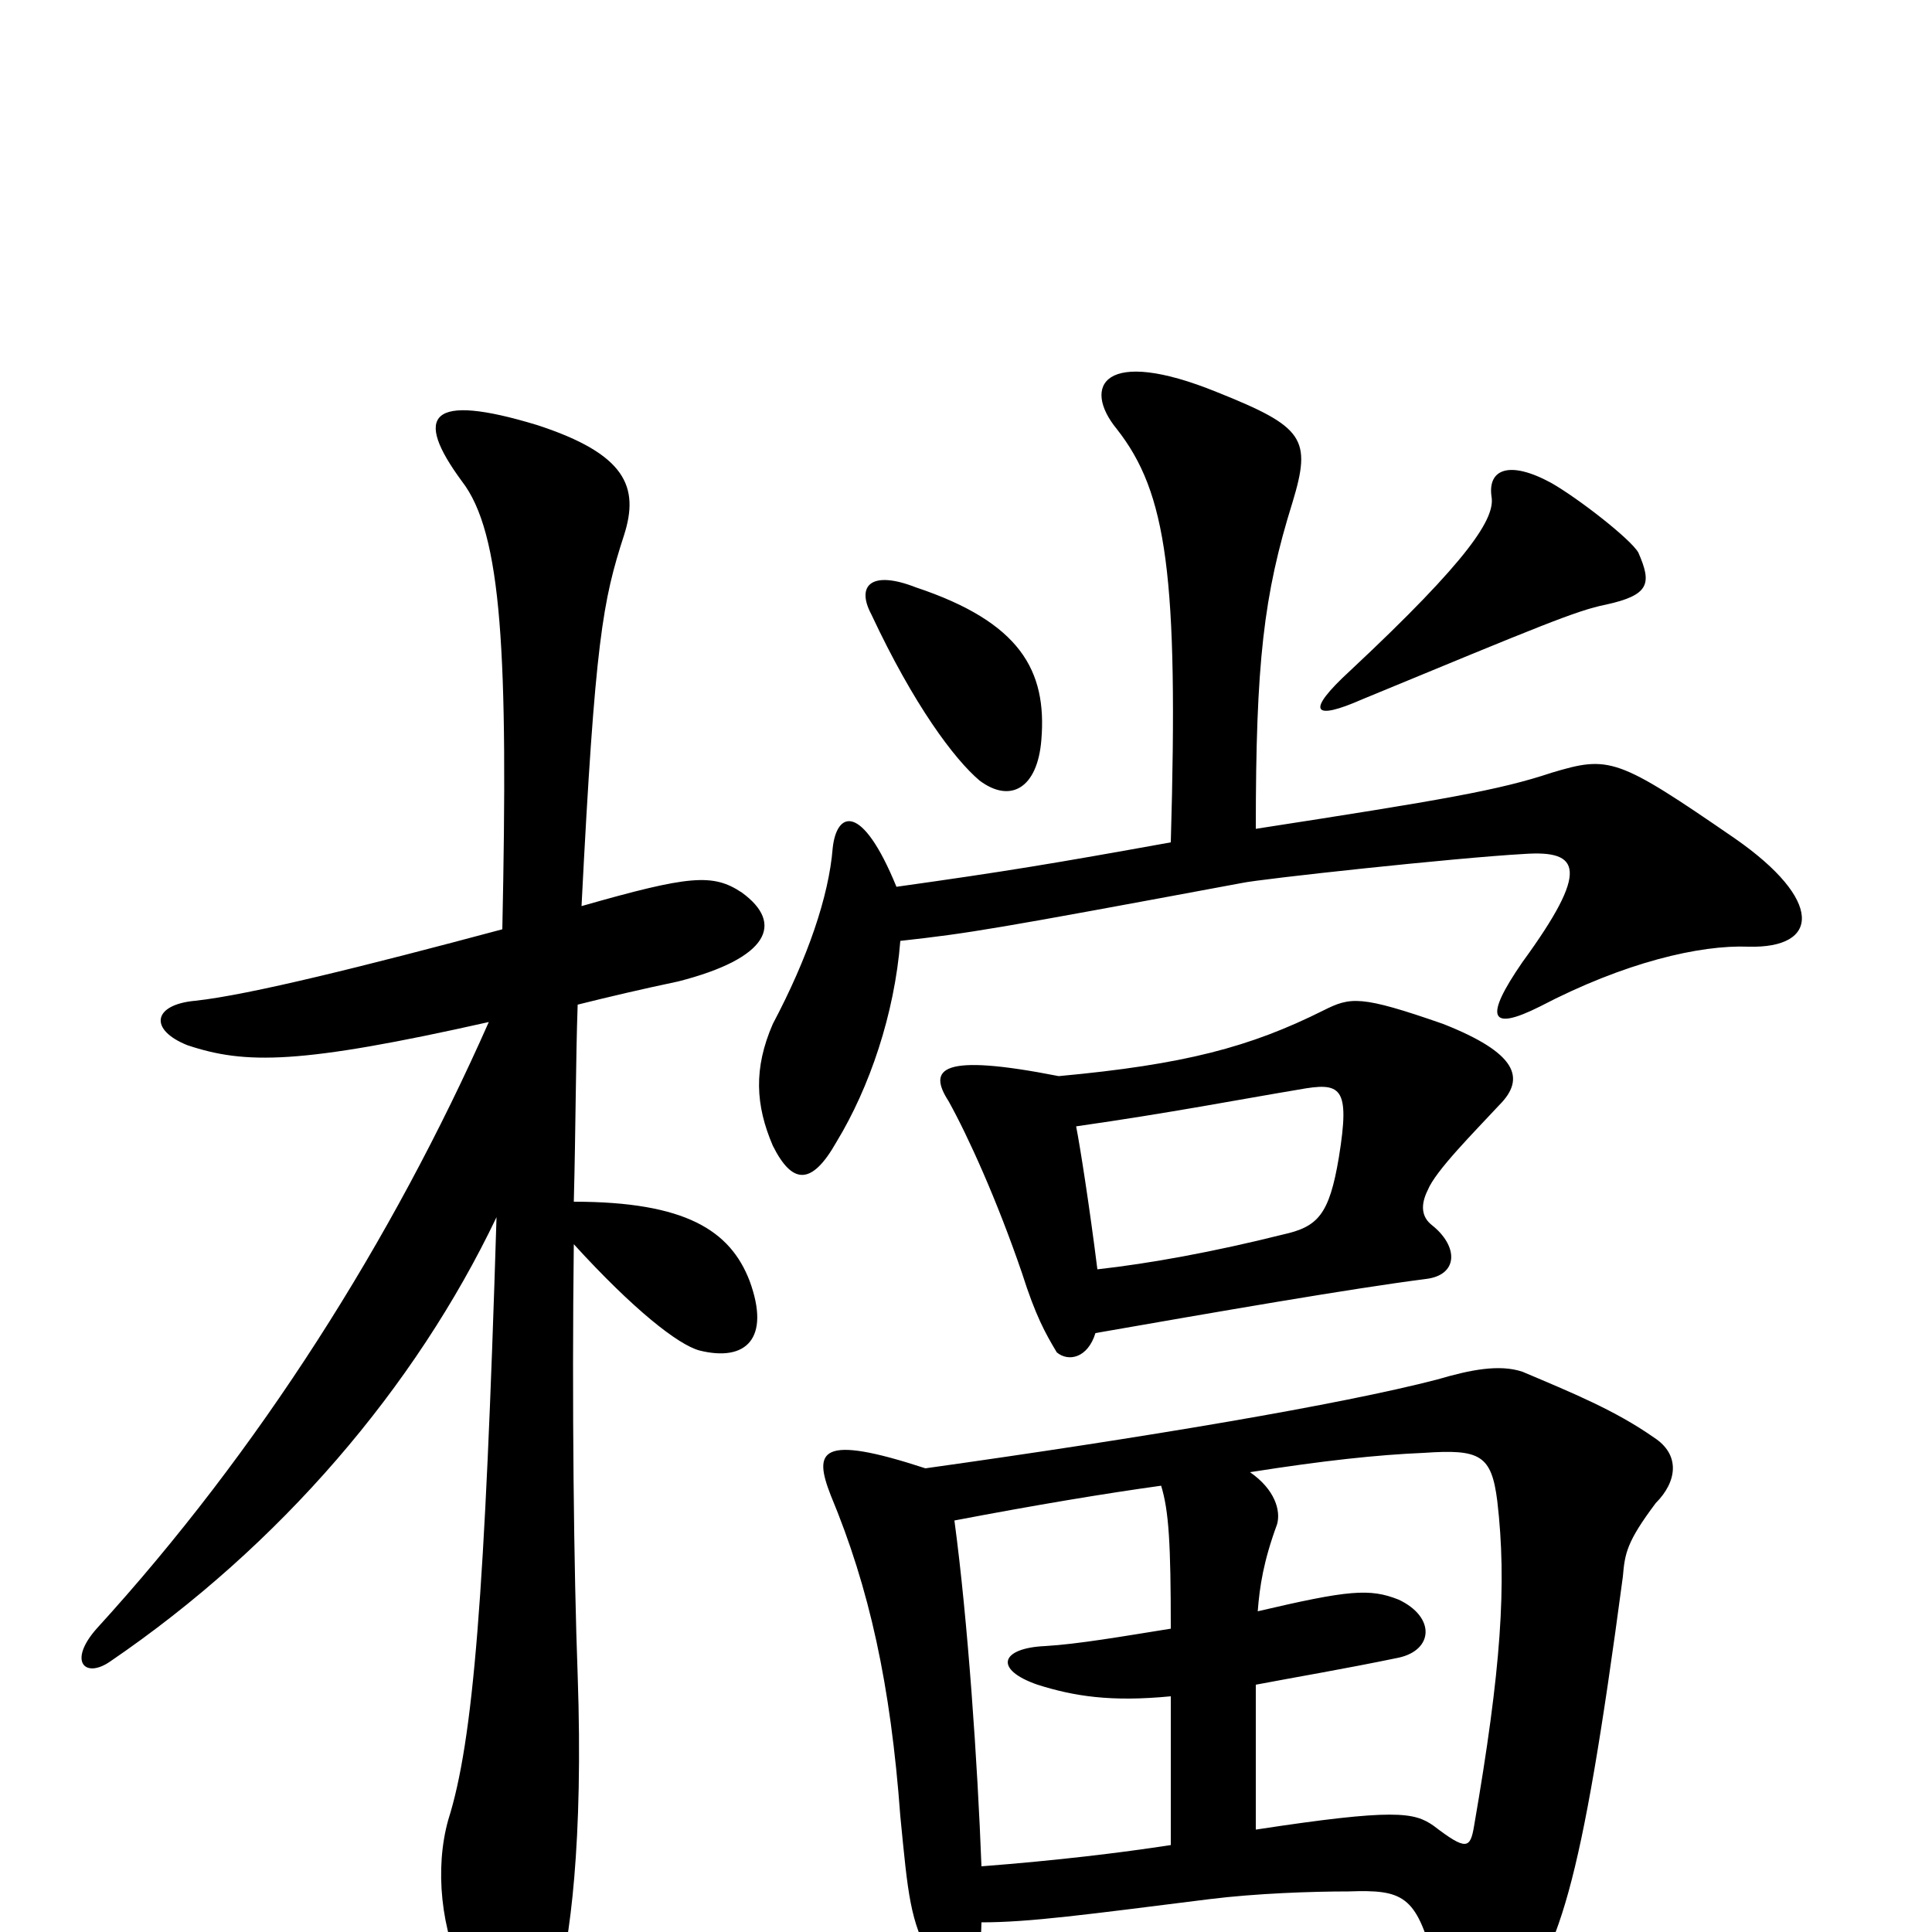 <svg xmlns="http://www.w3.org/2000/svg" viewBox="0 -1000 1000 1000">
	<path fill="#000000" d="M539 -617C542 -653 528 -678 474 -696C451 -705 443 -697 451 -682C473 -635 494 -607 507 -596C523 -584 537 -592 539 -617ZM848 -714C844 -721 817 -742 803 -750C781 -762 770 -757 772 -743C774 -732 761 -711 699 -653C675 -631 680 -627 705 -638C797 -676 816 -684 831 -687C854 -692 855 -698 848 -714ZM650 -53V-128C671 -132 695 -136 724 -142C742 -146 743 -163 724 -172C709 -178 698 -177 651 -166C652 -179 654 -192 661 -211C663 -218 660 -229 647 -238C685 -244 713 -247 737 -248C766 -250 772 -247 775 -223C780 -180 777 -136 763 -55C761 -43 759 -42 742 -55C732 -62 722 -64 650 -53ZM494 -213C536 -221 572 -227 601 -231C605 -218 606 -201 606 -157C581 -153 558 -149 541 -148C518 -147 514 -136 537 -128C556 -122 575 -119 606 -122V-45C580 -41 547 -37 508 -34C506 -87 501 -161 494 -213ZM508 -5C533 -5 562 -9 626 -17C650 -20 679 -21 698 -21C726 -22 733 -19 742 15C753 60 766 63 780 44C807 10 818 -19 840 -184C841 -196 842 -202 857 -222C868 -233 870 -247 856 -256C836 -270 814 -279 788 -290C776 -294 761 -291 744 -286C694 -273 593 -256 479 -240C424 -258 421 -249 430 -226C450 -178 461 -128 466 -60C470 -19 471 -6 482 14C497 41 507 37 508 -5ZM466 -513C502 -517 514 -519 643 -543C652 -545 753 -556 789 -558C818 -560 823 -550 788 -502C768 -473 771 -466 797 -479C841 -502 880 -511 905 -510C942 -509 944 -534 898 -566C837 -608 833 -609 803 -600C776 -591 747 -586 650 -571C650 -657 654 -692 669 -740C679 -773 675 -779 630 -797C571 -821 560 -800 578 -778C604 -745 610 -702 606 -564C545 -553 521 -549 464 -541C446 -585 433 -580 431 -561C429 -536 418 -504 400 -470C390 -447 391 -428 400 -407C410 -387 420 -386 433 -409C450 -437 463 -475 466 -513ZM567 -310C630 -321 699 -333 738 -338C755 -340 755 -355 741 -366C736 -370 735 -376 739 -384C743 -394 763 -414 776 -428C790 -442 785 -455 747 -470C704 -485 699 -484 685 -477C647 -458 613 -449 548 -443C487 -455 480 -447 491 -430C501 -412 516 -379 529 -341C536 -319 541 -310 547 -300C553 -295 563 -297 567 -310ZM557 -417C606 -424 642 -431 672 -436C694 -440 699 -438 693 -401C688 -371 682 -365 664 -361C628 -352 595 -346 568 -343C564 -375 559 -407 557 -417ZM260 -519C189 -500 129 -485 101 -482C79 -480 77 -467 97 -459C127 -449 155 -449 253 -471C203 -358 134 -249 50 -157C35 -140 44 -131 57 -140C145 -200 215 -282 257 -370C251 -174 245 -99 232 -58C225 -33 228 -1 241 25C262 64 276 62 288 29C295 6 302 -47 299 -133C297 -187 296 -275 297 -356C328 -322 351 -304 362 -301C386 -295 399 -307 388 -337C378 -363 355 -378 297 -378C298 -416 298 -452 299 -480C315 -484 332 -488 351 -492C398 -504 406 -522 384 -538C369 -548 357 -547 301 -531C308 -669 312 -689 323 -723C331 -748 324 -765 278 -780C222 -797 214 -785 239 -751C260 -724 263 -661 260 -519Z"/>
</svg>